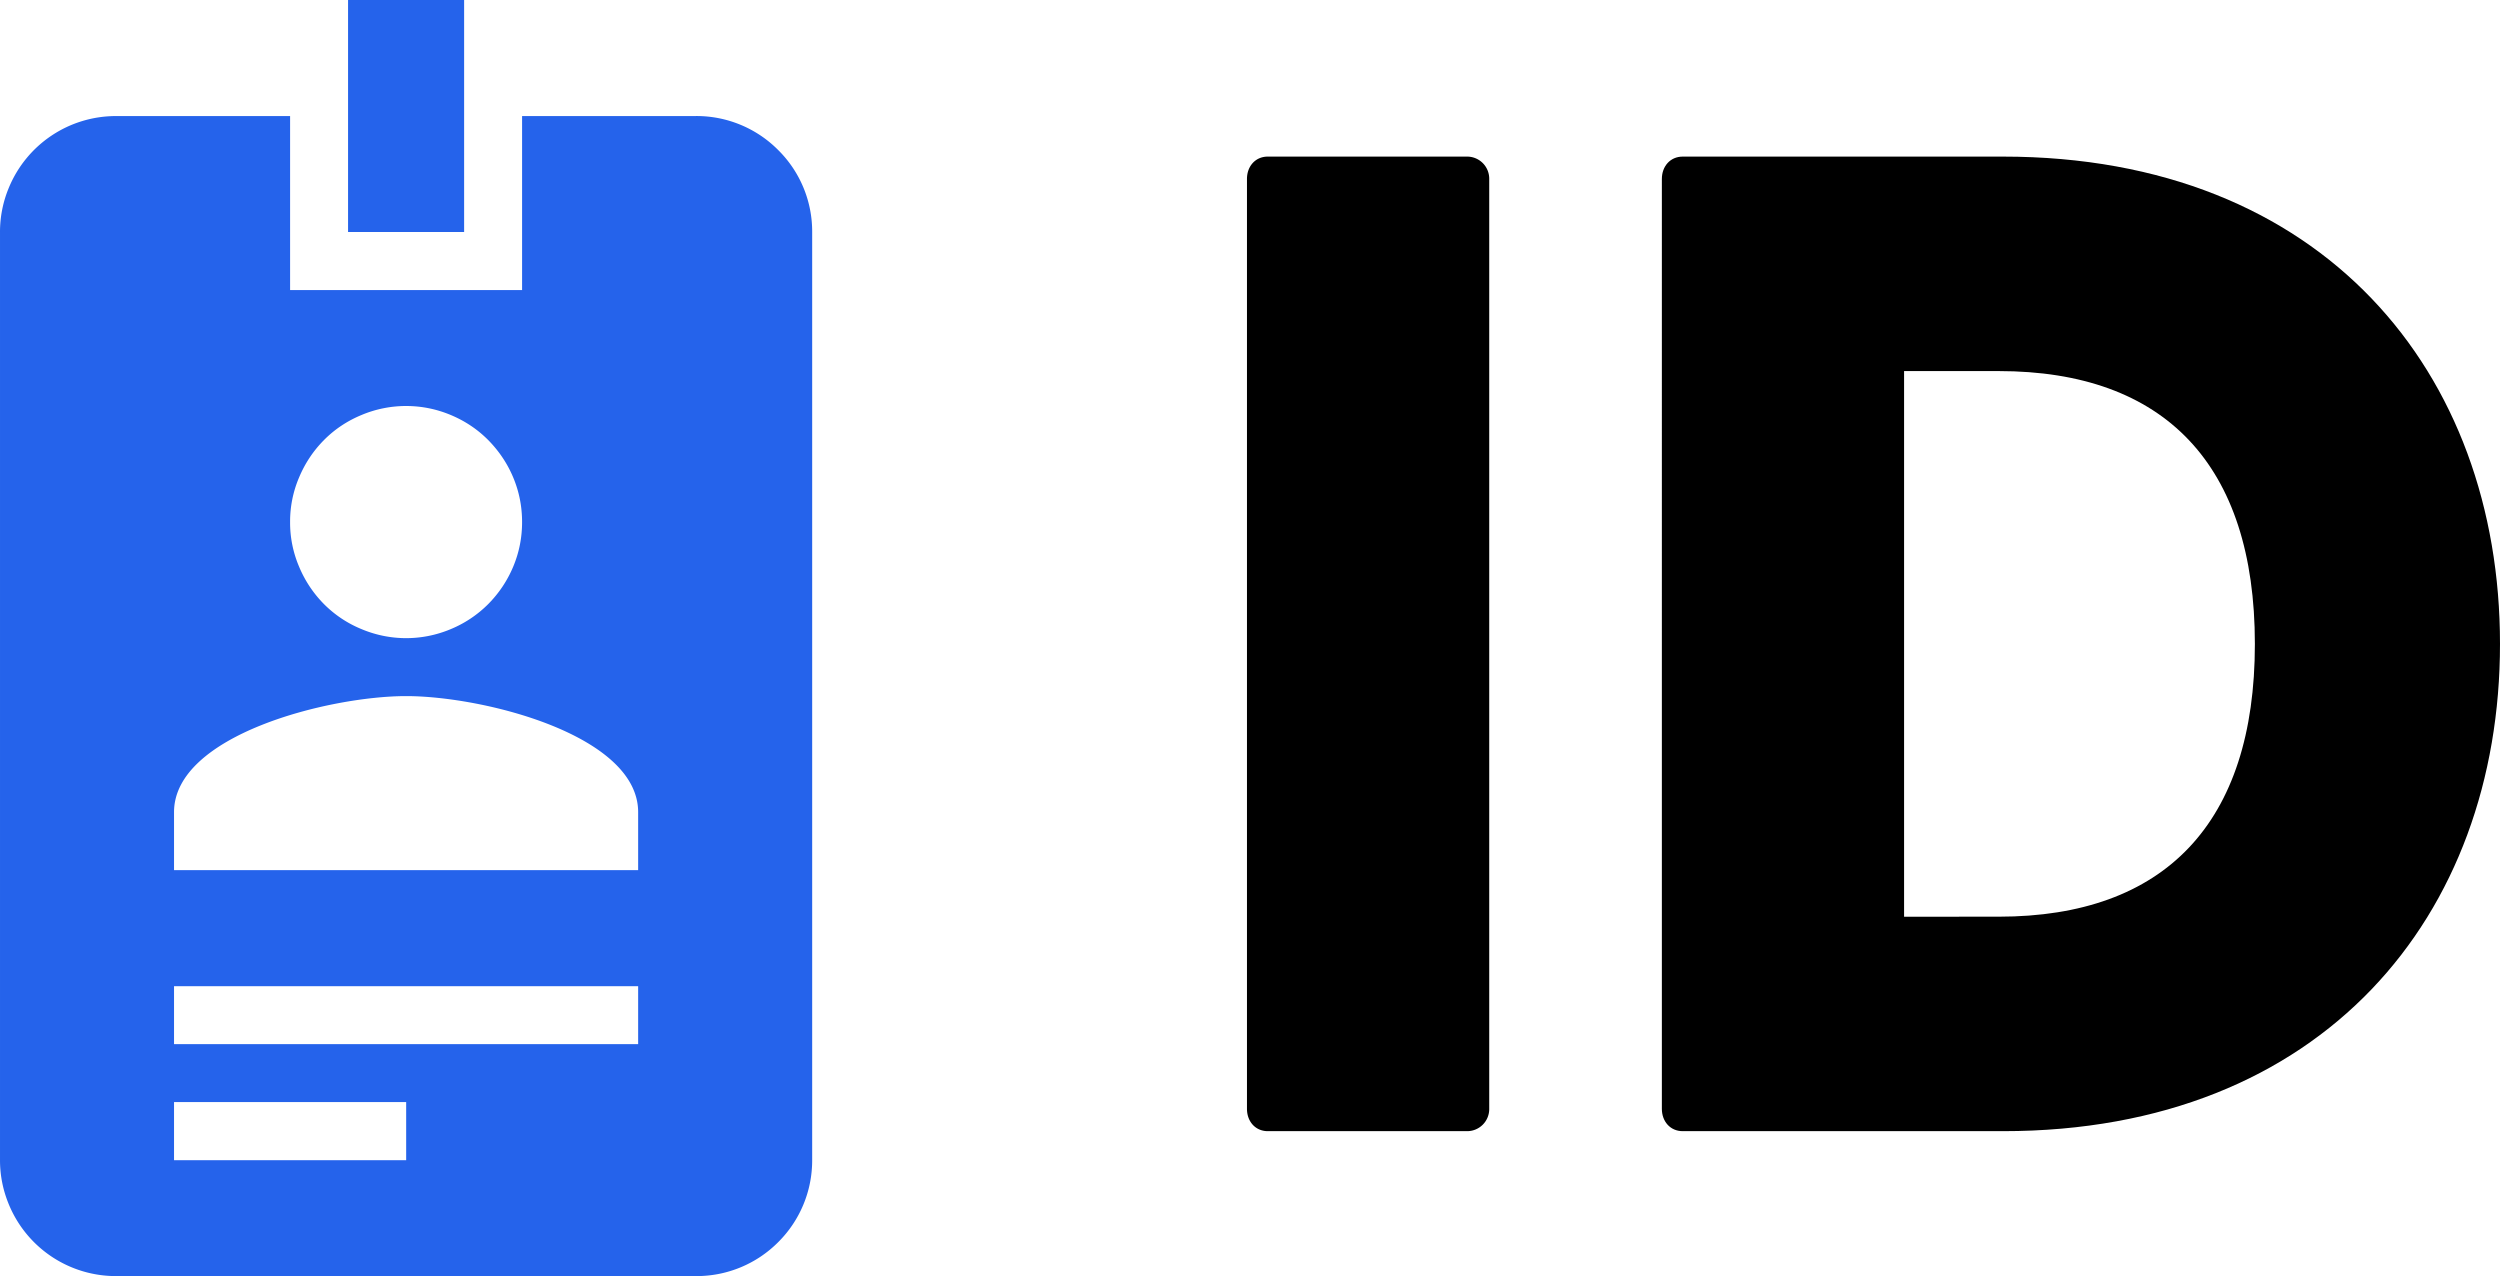 <svg xmlns="http://www.w3.org/2000/svg" xmlns:xlink="http://www.w3.org/1999/xlink" id="svg22" width="86.271" height="44.036" version="1.1" viewBox="0 0 64.703 33.027"><defs id="defs10"><g id="g8"><g id="glyph-0-0"><path id="path2" d="M2.773 0h5.153a.572.572 0 0 0 .578-.578v-24.067a.572.572 0 0 0-.578-.578H2.773c-.324 0-.539.254-.539.578V-.578c0 .324.215.578.54.578Zm0 0"/></g><g id="glyph-0-1"><path id="path5" d="M2.773 0h8.29c8.285 0 12.863-5.586 12.863-12.61 0-7.027-4.578-12.613-12.863-12.613h-8.29c-.324 0-.539.254-.539.578V-.578c0 .324.215.578.54.578Zm5.73-5.55v-14.122h2.45c4.29 0 6.629 2.414 6.629 7.063 0 4.644-2.34 7.058-6.629 7.058zm0 0"/></g></g></defs><style>.clr{fill:#000}@media (prefers-color-scheme:dark){.clr{fill:#fff}}</style><path id="path12" fill="#2563eb" fill-opacity="1" fill-rule="nonzero" d="M18.016 3.004h-4.504v4.504H7.508V3.004H3.004A2.997 2.997 0 0 0 .23 4.856 2.97 2.97 0 0 0 0 6.003v24.023c0 .399.078.782.23 1.149a2.997 2.997 0 0 0 2.773 1.852h15.013a2.98 2.98 0 0 0 2.125-.879 2.98 2.98 0 0 0 .879-2.122V6.004a2.966 2.966 0 0 0-.88-2.121 2.98 2.98 0 0 0-2.124-.88m-7.504 7.505c.398 0 .781.078 1.148.23.367.153.692.367.973.649.281.285.5.61.652.976.153.367.227.75.227 1.149 0 .398-.074.781-.227 1.148a3.038 3.038 0 0 1-.652.977 2.97 2.97 0 0 1-.973.648 2.97 2.97 0 0 1-2.297 0 2.945 2.945 0 0 1-.976-.648 3.027 3.027 0 0 1-.649-.977 2.9 2.9 0 0 1-.23-1.148 2.9 2.9 0 0 1 .23-1.149c.153-.367.367-.691.649-.976.281-.282.605-.496.976-.649a2.97 2.97 0 0 1 1.149-.23m6.004 12.012H4.504v-1.5c0-1.997 4.012-3.004 6.008-3.004 1.996 0 6.004 1.007 6.004 3.004v1.5M12.012 6.004H9.008V0h3.004v6.004m4.504 21.02H4.504v-1.5h12.012v1.5m-6.004 3.003H4.504v-1.504h6.008zm0 0"/><g id="g16" fill-opacity="1" class="clr" transform="translate(-277.223 -380.066)"><use xlink:href="#glyph-0-0" id="use14" x="307.262" y="409.342"/></g><g id="g20" fill-opacity="1" class="clr" transform="translate(-277.223 -380.066)"><use xlink:href="#glyph-0-1" id="use18" x="318" y="409.342"/></g></svg>
